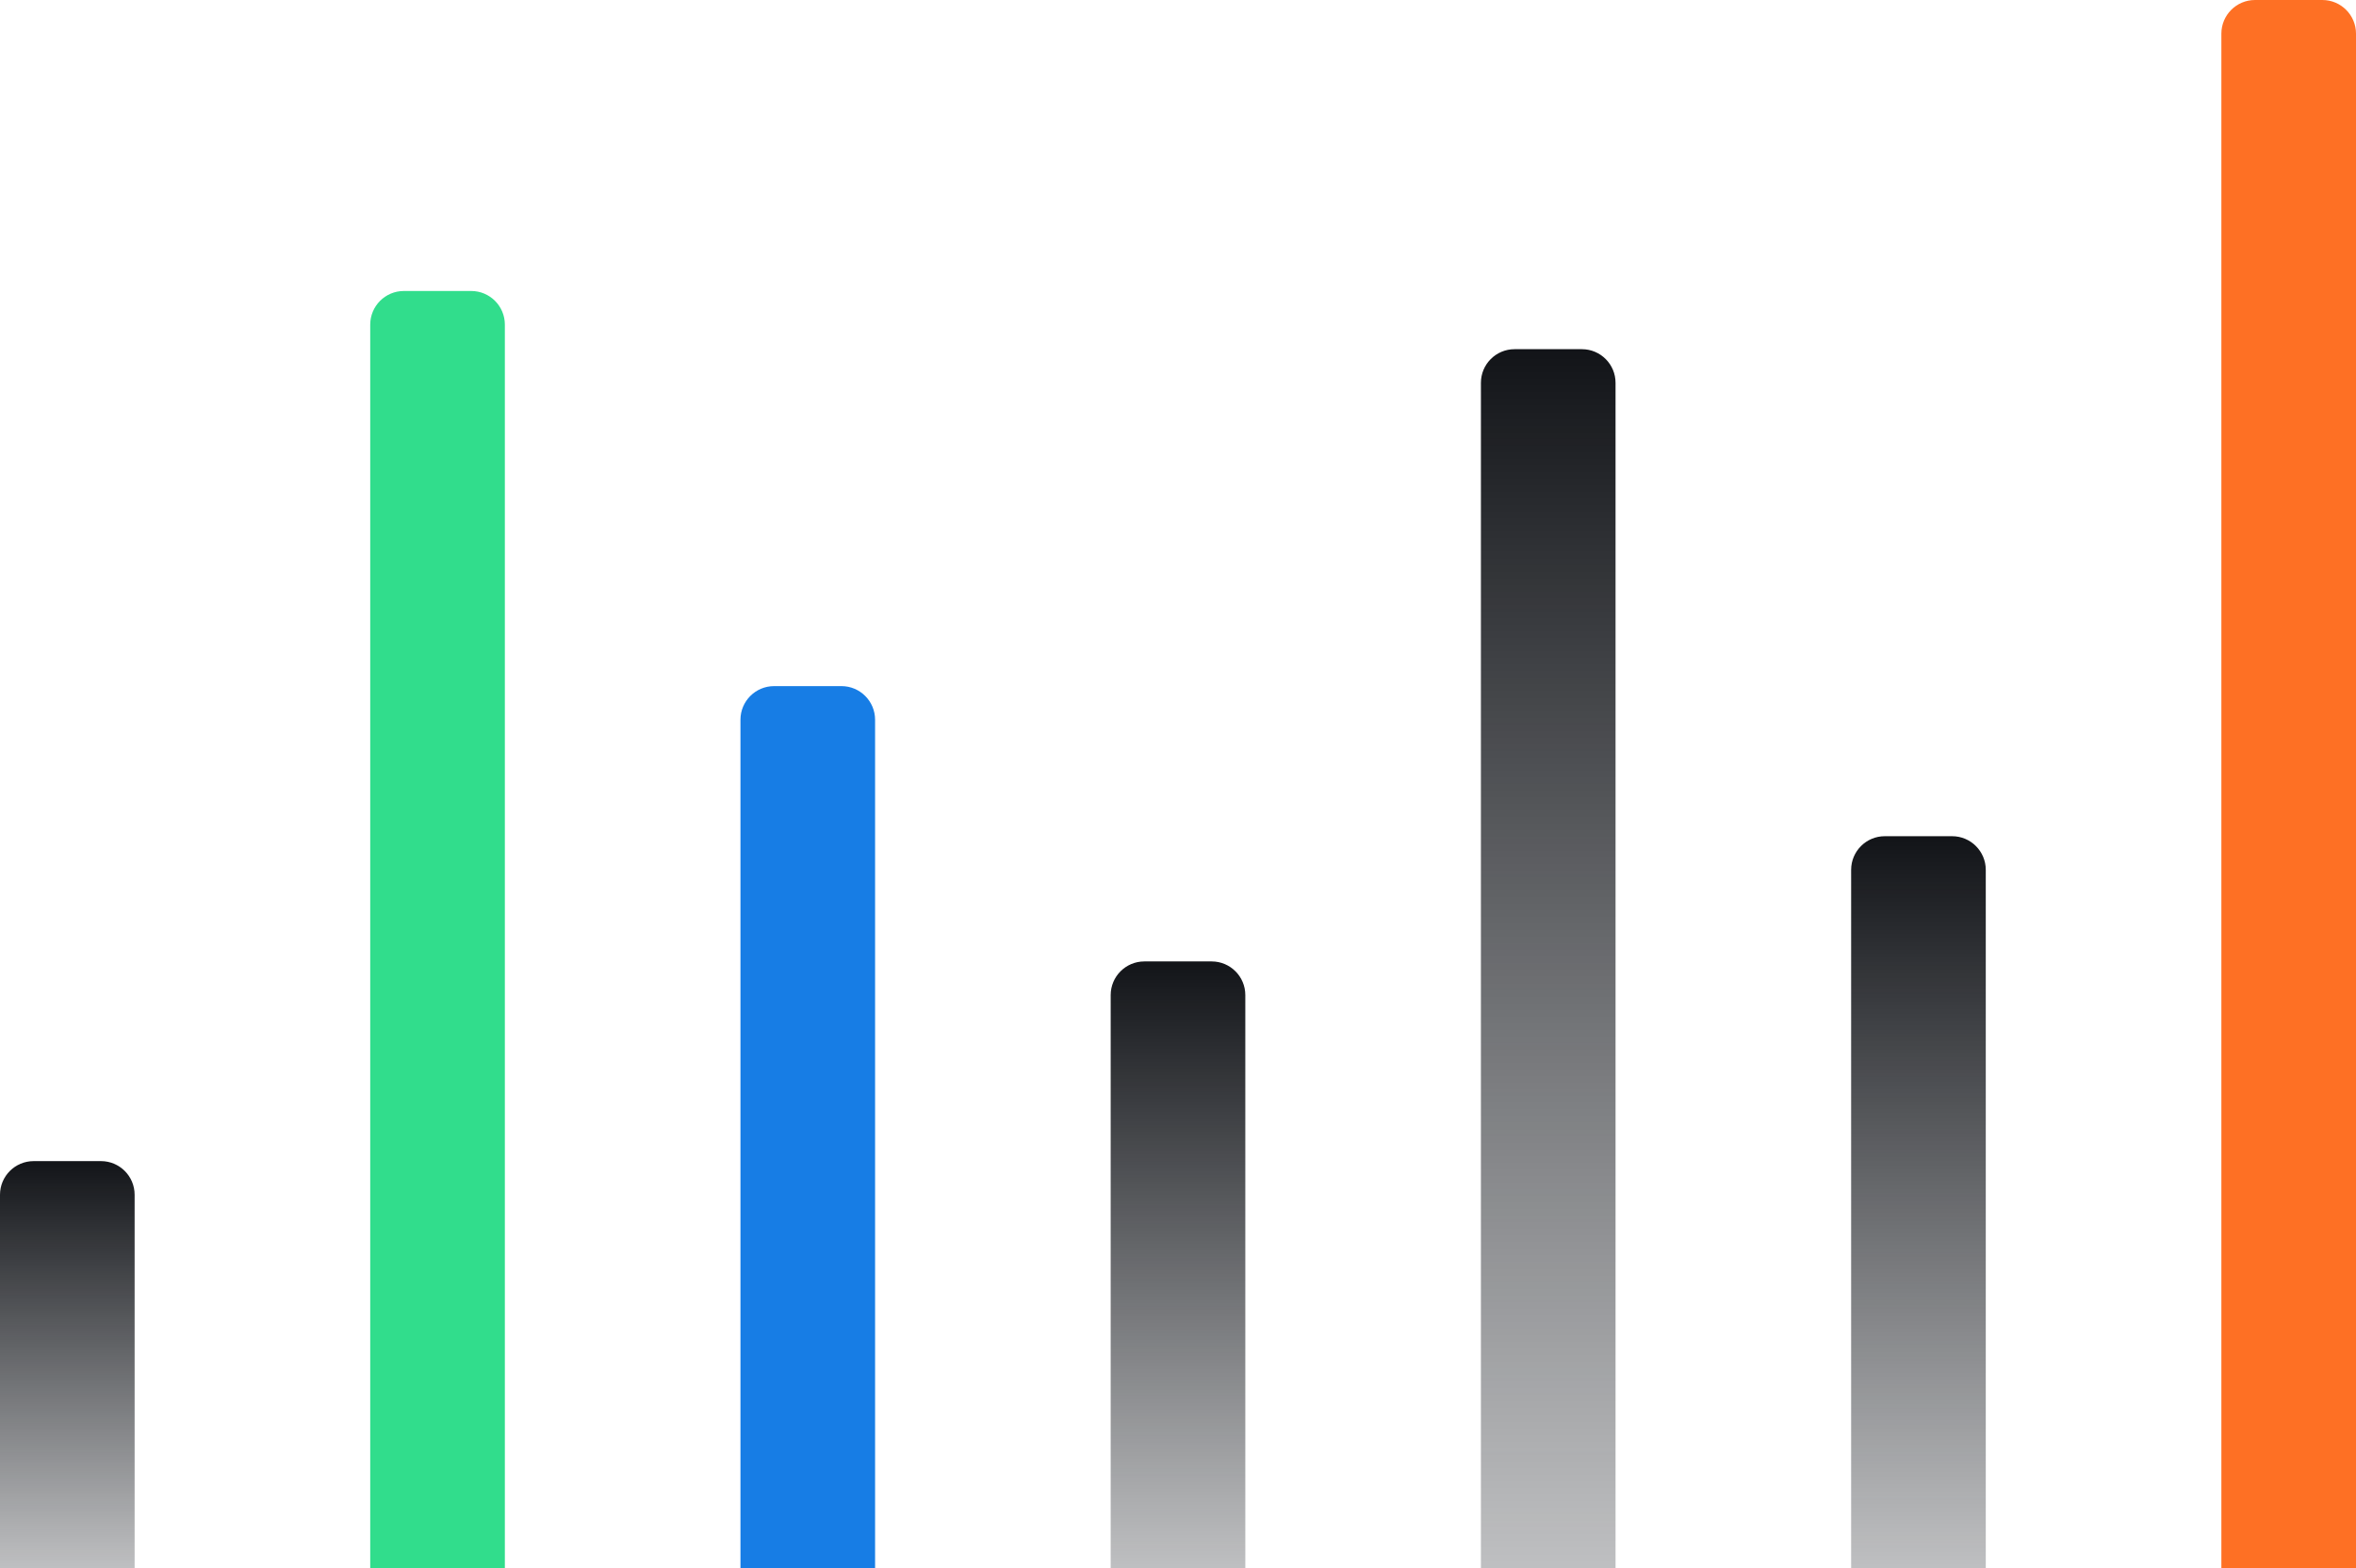 <svg width="700" height="466" viewBox="0 0 700 466" fill="none" xmlns="http://www.w3.org/2000/svg">
<path d="M550 258.473C550 252.95 554.477 248.473 560 248.473H580C585.523 248.473 590 252.95 590 258.473V466H550V258.473Z" fill="url(#paint0_linear_2977_148)"/>
<path d="M660 10C660 4.477 664.477 0 670 0H690C695.523 0 700 4.477 700 10V466H660V10Z" fill="#FE7024"/>
<path d="M440 113.758C440 108.235 444.477 103.758 450 103.758H470C475.523 103.758 480 108.235 480 113.758V466H440V113.758Z" fill="url(#paint1_linear_2977_148)"/>
<path d="M330 295.683C330 290.16 334.477 285.683 340 285.683H360C365.523 285.683 370 290.16 370 295.683V466H330V295.683Z" fill="url(#paint2_linear_2977_148)"/>
<path d="M220 213.875C220 208.352 224.477 203.875 230 203.875H250C255.523 203.875 260 208.352 260 213.875V466H220V213.875Z" fill="#177DE5"/>
<path d="M110 96.465C110 90.942 114.477 86.465 120 86.465H140C145.523 86.465 150 90.942 150 96.465V466H110V96.465Z" fill="#31DD8C"/>
<path d="M0 355.018C0 349.495 4.477 345.018 10 345.018H30C35.523 345.018 40 349.495 40 355.018V466H0V355.018Z" fill="url(#paint3_linear_2977_148)"/>
<defs>
<linearGradient id="paint0_linear_2977_148" x1="570" y1="248.473" x2="570" y2="466" gradientUnits="userSpaceOnUse">
<stop stop-color="#121418"/>
<stop offset="1" stop-color="#191C22" stop-opacity="0.28"/>
</linearGradient>
<linearGradient id="paint1_linear_2977_148" x1="460" y1="103.758" x2="460" y2="466" gradientUnits="userSpaceOnUse">
<stop stop-color="#121418"/>
<stop offset="1" stop-color="#191C22" stop-opacity="0.28"/>
</linearGradient>
<linearGradient id="paint2_linear_2977_148" x1="350" y1="285.683" x2="350" y2="466" gradientUnits="userSpaceOnUse">
<stop stop-color="#121418"/>
<stop offset="1" stop-color="#191C22" stop-opacity="0.28"/>
</linearGradient>
<linearGradient id="paint3_linear_2977_148" x1="20" y1="345.018" x2="20" y2="466" gradientUnits="userSpaceOnUse">
<stop stop-color="#121418"/>
<stop offset="1" stop-color="#191C22" stop-opacity="0.28"/>
</linearGradient>
</defs>
</svg>
